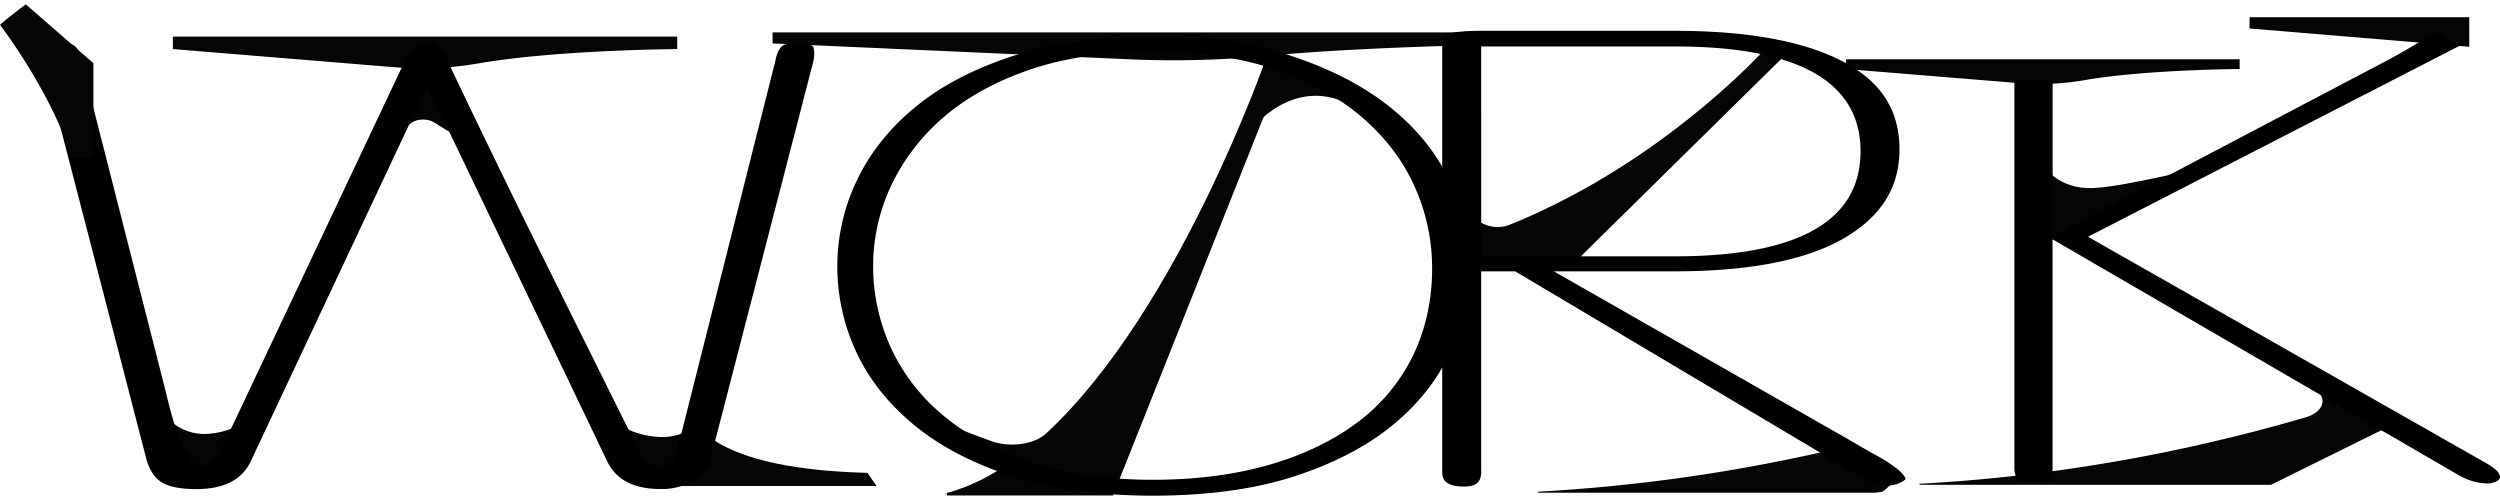 <svg xmlns="http://www.w3.org/2000/svg" width="300" height="60" viewBox="0 0 1452.71 285.51"><defs><style>.cls-1{fill:#050505;}</style></defs><g id="图层_2" data-name="图层 2"><g id="图层_2-2" data-name="图层 2"><path class="cls-1" d="M1187.06,93.17s7.59,39,31.61,29.57l-20.23,16.56-8.85-4.73Z"/><polygon class="cls-1" points="1434.84 7.46 1307.18 7.46 1307.18 14.04 1434.84 24.66 1434.84 7.46"/><path class="cls-1" d="M1072.7,31.92v5.67l100.06,8.17a151.18,151.18,0,0,0,38.35-1.67c35.39-6.17,90.31-6.5,90.31-6.5V31.92Z"/><path class="cls-1" d="M1187.06,93.17s8.27,14.44,29.08,13.61c19-.75,69.55-13.61,69.55-13.61L1225,122.66s-18,8.43-17.84,9.51S1188.76,121,1188.76,121l-6.76-8.13Z"/><path class="cls-1" d="M1372.41,236.87h0l-8.35-12.12-20.24-4.53,4.42,6.33c3.56,5.12-.13,11-8.46,13.45-16.23,4.73-33.43,9.31-51.51,13.57a982.59,982.59,0,0,1-173.07,25.05,2.36,2.36,0,0,1,.35.58h204.09L1370.6,254l17.25-8.54C1382.77,242.53,1377.65,239.66,1372.41,236.87Z"/><path class="cls-1" d="M855.51,87.35s-3.57,28.21,7.73,45.08c9.43,14.08,33.29,17.34,39.94,17.34H854.87Z"/><path class="cls-1" d="M1093.58,283.34a11.38,11.38,0,0,1,1.54-1c.57-.49,1.12-1,1.65-1.49a50.57,50.57,0,0,0,5.15-5.72c.2-.26.64-.93.9-1.33q-3.9-1.69-7.71-3.48a208.13,208.13,0,0,1-24.08-13l-2.12.51a995.22,995.22,0,0,1-175.36,25.37,3.46,3.46,0,0,1,.36.59h195.85A24.76,24.76,0,0,1,1093.58,283.34Z"/><path class="cls-1" d="M1026.85,24.7s-51.23,57.86-131.22,95.37q-9,4.25-18.59,8.09a19.34,19.34,0,0,1-14.39-.31l-5.4-2.49-2.75,5.72,6,3.27c-3.39,1.17-6.81,2.31-10.28,3.38a115.86,115.86,0,0,0,9.23,12.8h55L1042.19,24.7Z"/><path class="cls-1" d="M448.93,16.3v6.41l207.22,9.22A571.26,571.26,0,0,0,735.55,30c73.3-7,187-7.33,187-7.33V16.3Z"/><path class="cls-1" d="M726,74s25.86-35.35,61.57-14-9.85-14-9.85-14L735.84,31.28l4.93,10.31Z"/><path class="cls-1" d="M735.71,31.28s-51,147.12-127.94,218.19c-7,6.43-21.32,8.27-32.16,4.2l-29.4-11c-2.54,5.07,23.53,17.13,40,24.14-11.57,7.88-23.62,13.82-36.07,17.17.07.47.12.93.16,1.4h96.47L747.84,31.28Z"/><path class="cls-1" d="M93.43,235.25a29.4,29.4,0,0,0,27.17,14.34A45.14,45.14,0,0,0,151,235.25l-17.58,35.36H98.22Z"/><path class="cls-1" d="M413.22,235.24a33.06,33.06,0,0,1-30.57,16.13,50.72,50.72,0,0,1-34.16-16.13L368.27,275h39.56Z"/><path class="cls-1" d="M504.09,272.26c-49.22-1.26-76.84-9.8-91.73-20.71-2.29,2.52-5.84,4.54-10.64,5.6-5.27,1.17-11,1.12-16.59.75-1.28,7.34-2.58,14.69-4,22H509.34Q506.75,276.09,504.09,272.26Z"/><path class="cls-1" d="M100.45,18.76V26L228.67,36.5a194,194,0,0,0,49.13-2.14C323.15,26.45,393.52,26,393.52,26V18.76Z"/><path class="cls-1" d="M245.76,35.7l-23.4,44.92,16.89-11.86c3.32-2.33,9.27-2.44,12.82-.24l19.55,12.1Z"/><path d="M1445.07,278.4a19.48,19.48,0,0,1-2.11-.12,35.09,35.09,0,0,1-14.81-5L1192.71,136.55V269.28c0,3.32-.57,5.8-1.62,7-.14.15-1.64,1.6-8.84,1.6-6.86,0-9.08-1.42-9.72-2-1.36-1.3-2-3.5-2-6.55V44.49h22.23v90.3L1388.52,31.86c4.52-2.43,9.32-5.17,14.33-8.16a135.05,135.05,0,0,1,14.35-7.49,17.29,17.29,0,0,0,8.6,5.24c2,.57,3.87,1.07,5.67,1.48L1213.28,135.06l232.53,132.2c5.06,3,6.37,5.27,6.7,6.34.45,1.47.13,2.11-.65,2.78A10.85,10.85,0,0,1,1445.07,278.4Z"/><path d="M670.09,285.51c-31,0-58.38-3.73-81.35-11.1s-42.15-17.33-57.25-29.71-26.4-26.58-33.8-42.43a117.9,117.9,0,0,1-11.14-50.18A115.37,115.37,0,0,1,498,102.14c7.6-16,19.08-30.32,34.13-42.65s34.37-22.38,57.25-29.72,50.12-11.1,80.71-11.1S727.7,22.47,750.44,30s42,17.48,57.32,29.75,26.81,26.47,34.41,42.43a115.55,115.55,0,0,1,11.46,50,119.22,119.22,0,0,1-11.15,50.38c-7.39,15.95-18.75,30.21-33.78,42.41s-34.4,22.2-57.27,29.53S701.09,285.51,670.09,285.51Zm0-258c-27.19,0-51.2,3.48-71.38,10.35s-37.28,16.31-50.63,27.95a119.24,119.24,0,0,0-30.45,40,110.27,110.27,0,0,0-10.28,46.26,114.29,114.29,0,0,0,9.94,46.6,111.67,111.67,0,0,0,30.19,39.7c13.35,11.39,30.48,20.66,50.92,27.55s44.48,10.35,71.69,10.35c25,0,47.78-3,67.69-8.77S775,253.33,789,242.75a106.38,106.38,0,0,0,32.24-39c7.27-15.15,10.95-32.15,10.95-50.54a115.44,115.44,0,0,0-9.94-46.78c-6.6-15-16.75-28.55-30.15-40.25s-30.39-21.12-50.6-28.14S697.29,27.52,670.09,27.52Z"/><path d="M850.7,280.21c-12.65,0-12.65-5.9-12.65-8.74V25.73c0-3.07.49-7,2.84-8.2,1.54-.79,6.17-2.14,19.8-2.14H973.24c42.2,0,75.07,6,97.7,17.87,22.09,11.57,32.82,28.26,32.82,51,0,22-10.46,38.89-32,51.51-21.91,12.85-55.07,19.37-98.54,19.37H902.88l172.27,98.28c4.75,2.84,9.84,5.75,15,8.6a85.38,85.38,0,0,1,12.08,7.78c3.4,2.71,4.63,4.67,5.07,5.84,0,.09,0,.14,0,.15h0a4.84,4.84,0,0,1-1.68,1.39,16.92,16.92,0,0,1-8.88,2.46c-4.11,0-8.73-1.38-13.73-4.1L880.44,155.16H860.69V271.47C860.69,276,859.48,280.21,850.7,280.21Zm10-133.78H973.24c71.59,0,107.89-20.51,107.89-61s-36.3-60.95-107.89-60.95H860.69Z"/><path d="M384,281.65c-15.57,0-25.7-5.16-31-15.77L248.29,47.42,145.49,266c-5.25,10.53-15.59,15.69-31.58,15.69-9,0-15.73-1.34-20-4-4-2.51-7-7-8.83-13.36L25.64,34.78a22.76,22.76,0,0,1,0-9.86c.19-.85,2.57-2.45,10.18-2.45,3.4,0,6,.59,7.62,1.75.67.48,2.42,2.29,3.84,8.53L96.58,226.1c.86,3.9,2.17,8.91,3.88,14.91a111.61,111.61,0,0,0,6,16.47c2.57,5.54,5.53,9,9,10.58a7.05,7.05,0,0,0,2.9.63c5.2,0,8.23-5.52,10.06-9.71L235.3,32.81A26.52,26.52,0,0,1,241,24.54a9.69,9.69,0,0,1,6.65-2.07c3.11,0,5.44.57,6.56,1.61s3,3.35,5.87,8.81c18.2,38.24,36.72,76.36,55,113.29,17.37,35,35.79,72.11,56.33,113.31,3.33,6.33,7.32,9.49,11.9,9.49,3.45,0,8-1.78,10.27-10.25l57-226,0-.11c.7-3.58,1.87-6.27,3.48-8,1.3-1.41,4.35-2.17,8.6-2.17,7.28,0,9.68,1.53,9.94,2.35.82,2.69.71,6-.36,9.8L412.79,264.36c-1.43,5.1-4.62,9.16-9.76,12.34A35.62,35.62,0,0,1,384,281.65Z"/></g><g id="图层_4" data-name="图层 4"><path class="cls-1" d="M0,11.9A334.3,334.3,0,0,1,24.45,50a271.83,271.83,0,0,1,17.83,39.5h12V34.22L15,0C9.82,3.88,4.74,7.79,0,11.9Z"/></g></g></svg>